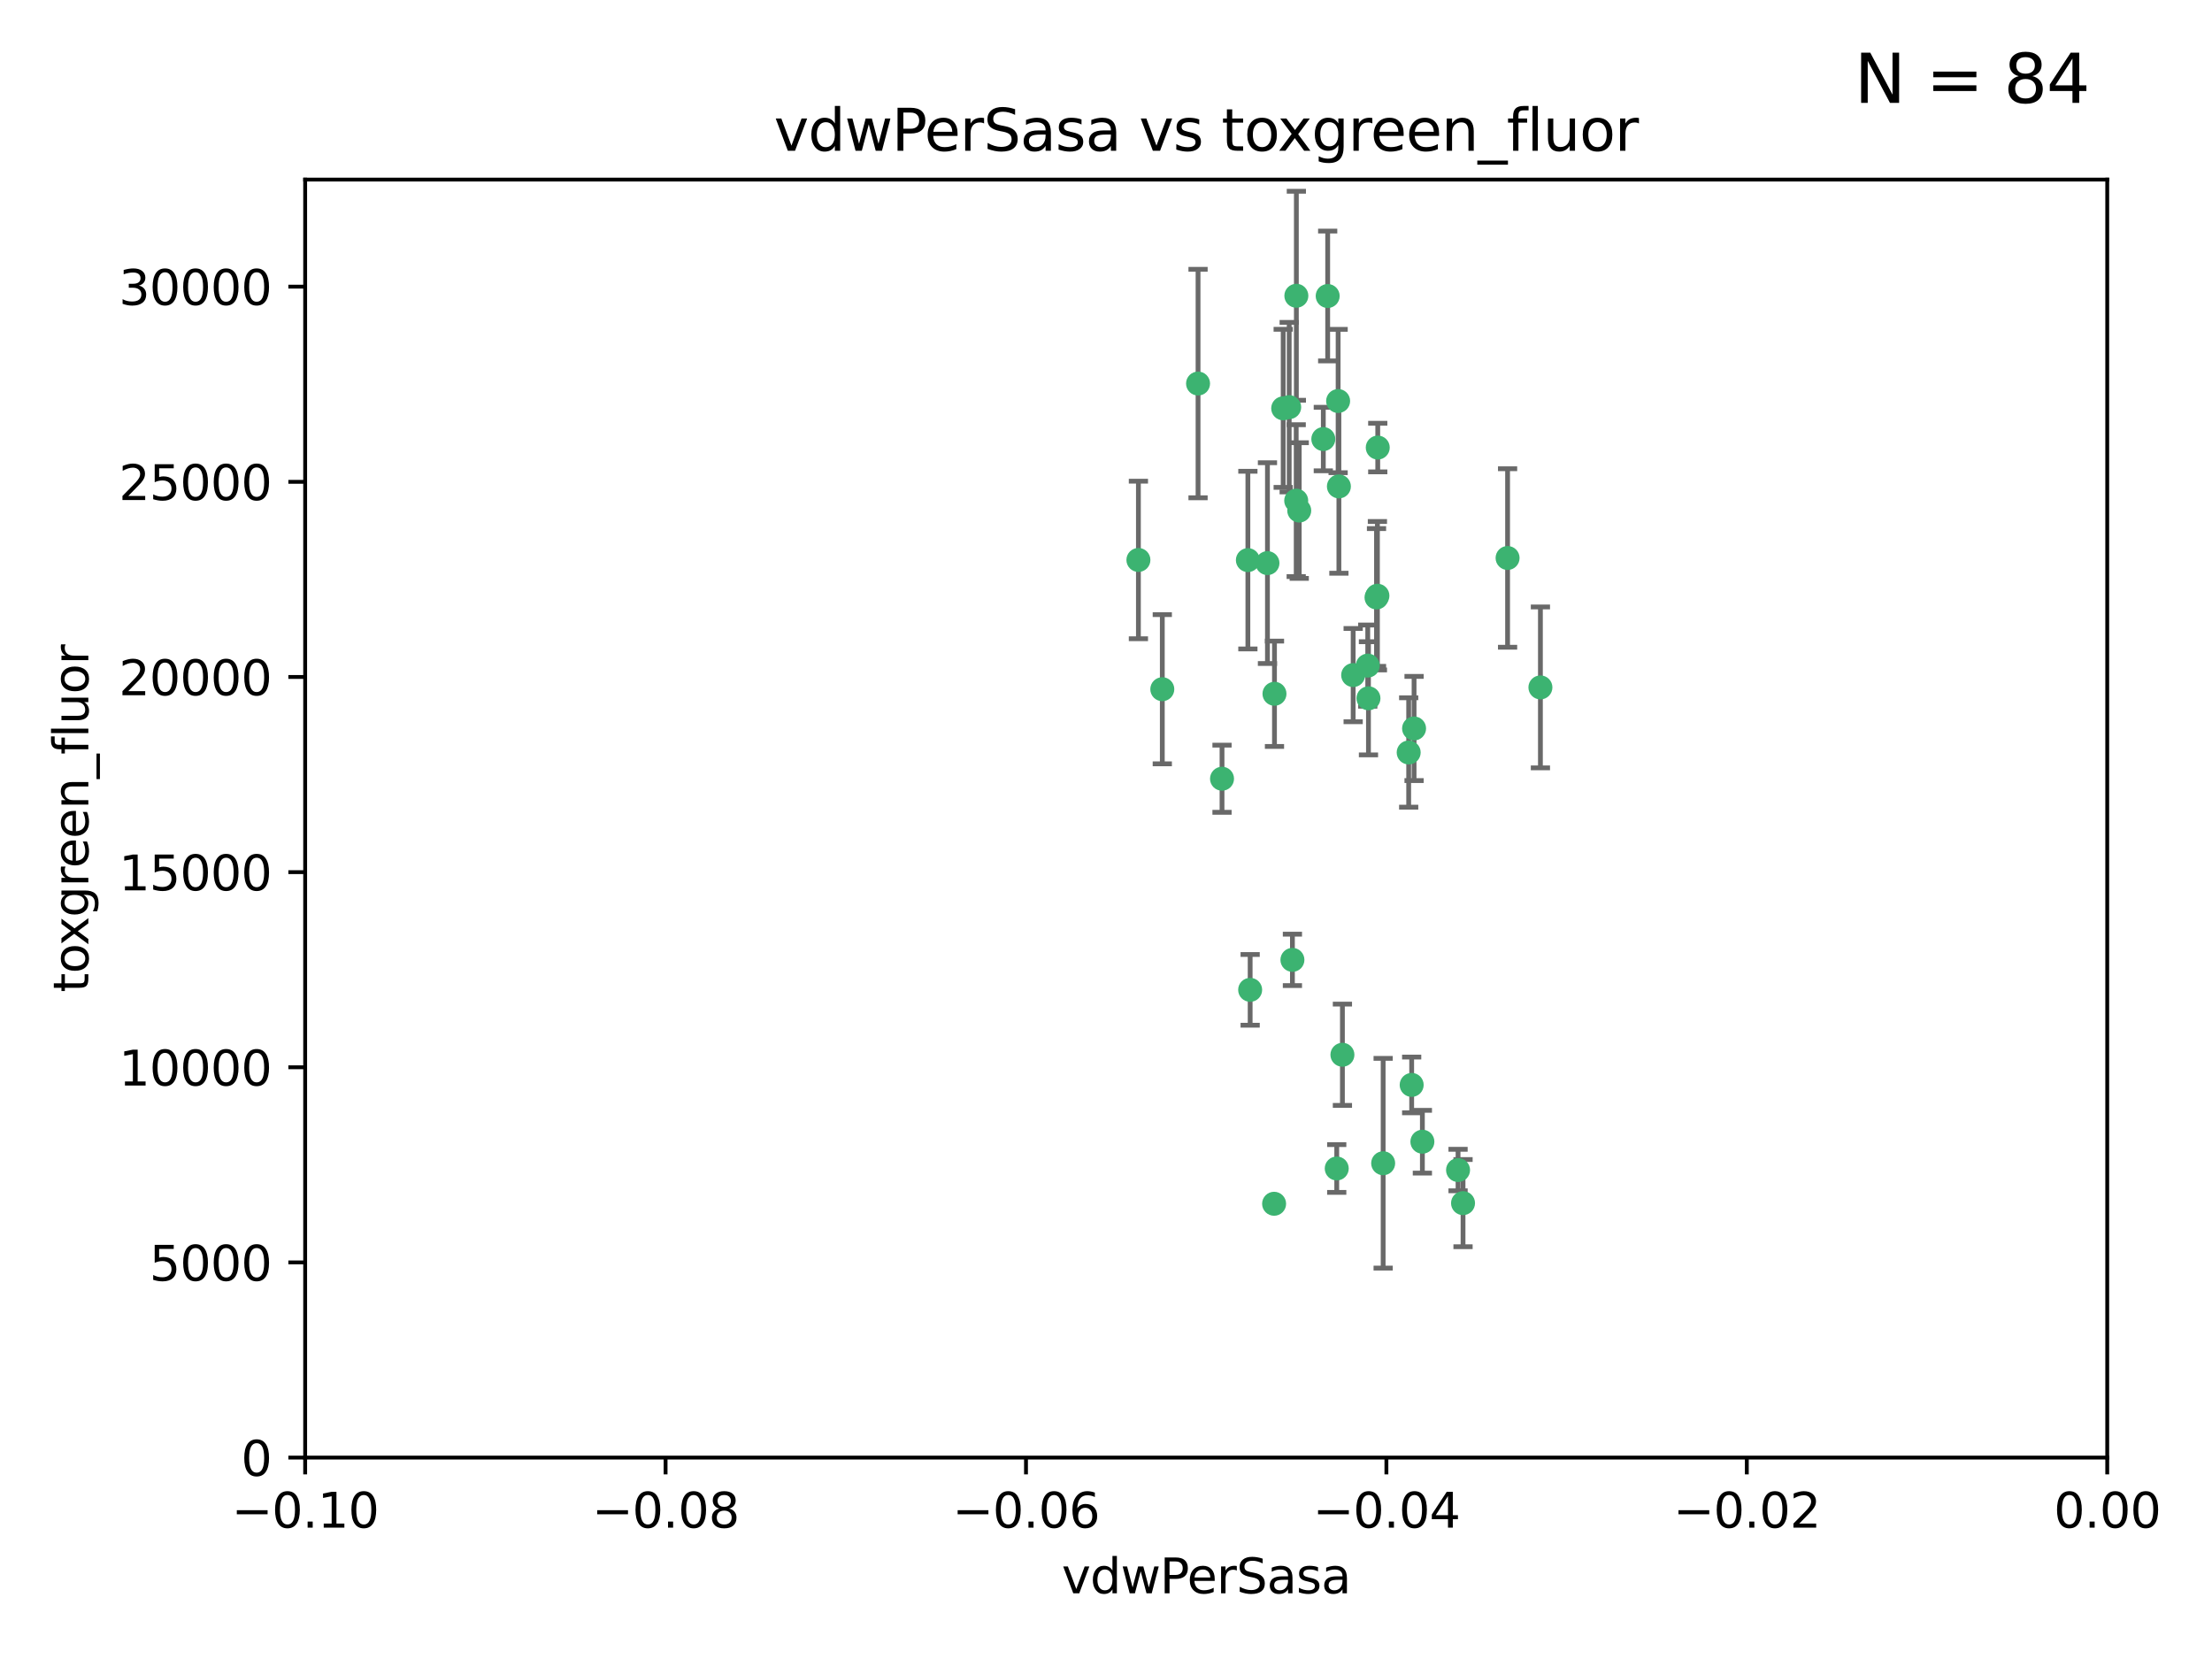 <?xml version="1.0" encoding="utf-8" standalone="no"?>
<!DOCTYPE svg PUBLIC "-//W3C//DTD SVG 1.1//EN"
  "http://www.w3.org/Graphics/SVG/1.1/DTD/svg11.dtd">
<svg xmlns:xlink="http://www.w3.org/1999/xlink" width="460.8pt" height="345.6pt" viewBox="0 0 460.8 345.6" xmlns="http://www.w3.org/2000/svg" version="1.1">
 <defs>
  <style type="text/css">*{stroke-linejoin: round; stroke-linecap: butt}</style>
 </defs>
 <g id="figure_1">
  <g id="patch_1">
   <path d="M 0 345.6 
L 460.8 345.6 
L 460.8 0 
L 0 0 
z
" style="fill: #ffffff"/>
  </g>
  <g id="axes_1">
   <g id="patch_2">
    <path d="M 63.571 303.64 
L 438.975 303.64 
L 438.975 37.411 
L 63.571 37.411 
z
" style="fill: #ffffff"/>
   </g>
   <g id="PathCollection_1">
    <defs>
     <path id="m9cc7aaa240" d="M 0 1.118 
C 0.297 1.118 0.581 1 0.791 0.791 
C 1 0.581 1.118 0.297 1.118 0 
C 1.118 -0.297 1 -0.581 0.791 -0.791 
C 0.581 -1 0.297 -1.118 0 -1.118 
C -0.297 -1.118 -0.581 -1 -0.791 -0.791 
C -1 -0.581 -1.118 -0.297 -1.118 0 
C -1.118 0.297 -1 0.581 -0.791 0.791 
C -0.581 1 -0.297 1.118 0 1.118 
z
" style="stroke: #3cb371"/>
    </defs>
    <g clip-path="url(#pbf53088e65)">
     <use xlink:href="#m9cc7aaa240" x="270.055" y="61.614" style="fill: #3cb371; stroke: #3cb371"/>
     <use xlink:href="#m9cc7aaa240" x="286.941" y="124.1" style="fill: #3cb371; stroke: #3cb371"/>
     <use xlink:href="#m9cc7aaa240" x="270.654" y="106.358" style="fill: #3cb371; stroke: #3cb371"/>
     <use xlink:href="#m9cc7aaa240" x="249.576" y="79.9" style="fill: #3cb371; stroke: #3cb371"/>
     <use xlink:href="#m9cc7aaa240" x="267.313" y="85.062" style="fill: #3cb371; stroke: #3cb371"/>
     <use xlink:href="#m9cc7aaa240" x="281.888" y="140.634" style="fill: #3cb371; stroke: #3cb371"/>
     <use xlink:href="#m9cc7aaa240" x="264.035" y="117.306" style="fill: #3cb371; stroke: #3cb371"/>
     <use xlink:href="#m9cc7aaa240" x="278.917" y="101.33" style="fill: #3cb371; stroke: #3cb371"/>
     <use xlink:href="#m9cc7aaa240" x="242.128" y="143.574" style="fill: #3cb371; stroke: #3cb371"/>
     <use xlink:href="#m9cc7aaa240" x="268.562" y="84.817" style="fill: #3cb371; stroke: #3cb371"/>
     <use xlink:href="#m9cc7aaa240" x="259.956" y="116.682" style="fill: #3cb371; stroke: #3cb371"/>
     <use xlink:href="#m9cc7aaa240" x="275.671" y="91.463" style="fill: #3cb371; stroke: #3cb371"/>
     <use xlink:href="#m9cc7aaa240" x="278.755" y="83.54" style="fill: #3cb371; stroke: #3cb371"/>
     <use xlink:href="#m9cc7aaa240" x="288.137" y="242.324" style="fill: #3cb371; stroke: #3cb371"/>
     <use xlink:href="#m9cc7aaa240" x="287.011" y="93.237" style="fill: #3cb371; stroke: #3cb371"/>
     <use xlink:href="#m9cc7aaa240" x="237.152" y="116.65" style="fill: #3cb371; stroke: #3cb371"/>
     <use xlink:href="#m9cc7aaa240" x="276.581" y="61.664" style="fill: #3cb371; stroke: #3cb371"/>
     <use xlink:href="#m9cc7aaa240" x="265.497" y="144.527" style="fill: #3cb371; stroke: #3cb371"/>
     <use xlink:href="#m9cc7aaa240" x="269.235" y="199.958" style="fill: #3cb371; stroke: #3cb371"/>
     <use xlink:href="#m9cc7aaa240" x="270.023" y="104.293" style="fill: #3cb371; stroke: #3cb371"/>
     <use xlink:href="#m9cc7aaa240" x="293.454" y="156.754" style="fill: #3cb371; stroke: #3cb371"/>
     <use xlink:href="#m9cc7aaa240" x="304.776" y="250.635" style="fill: #3cb371; stroke: #3cb371"/>
     <use xlink:href="#m9cc7aaa240" x="284.928" y="138.657" style="fill: #3cb371; stroke: #3cb371"/>
     <use xlink:href="#m9cc7aaa240" x="286.752" y="124.464" style="fill: #3cb371; stroke: #3cb371"/>
     <use xlink:href="#m9cc7aaa240" x="265.419" y="250.767" style="fill: #3cb371; stroke: #3cb371"/>
     <use xlink:href="#m9cc7aaa240" x="296.308" y="237.838" style="fill: #3cb371; stroke: #3cb371"/>
     <use xlink:href="#m9cc7aaa240" x="254.569" y="162.223" style="fill: #3cb371; stroke: #3cb371"/>
     <use xlink:href="#m9cc7aaa240" x="294.077" y="226.007" style="fill: #3cb371; stroke: #3cb371"/>
     <use xlink:href="#m9cc7aaa240" x="260.43" y="206.203" style="fill: #3cb371; stroke: #3cb371"/>
     <use xlink:href="#m9cc7aaa240" x="285.076" y="145.468" style="fill: #3cb371; stroke: #3cb371"/>
     <use xlink:href="#m9cc7aaa240" x="279.65" y="219.726" style="fill: #3cb371; stroke: #3cb371"/>
     <use xlink:href="#m9cc7aaa240" x="320.897" y="143.2" style="fill: #3cb371; stroke: #3cb371"/>
     <use xlink:href="#m9cc7aaa240" x="314.057" y="116.24" style="fill: #3cb371; stroke: #3cb371"/>
     <use xlink:href="#m9cc7aaa240" x="278.467" y="243.416" style="fill: #3cb371; stroke: #3cb371"/>
     <use xlink:href="#m9cc7aaa240" x="303.74" y="243.742" style="fill: #3cb371; stroke: #3cb371"/>
     <use xlink:href="#m9cc7aaa240" x="294.577" y="151.755" style="fill: #3cb371; stroke: #3cb371"/>
    </g>
   </g>
   <g id="matplotlib.axis_1">
    <g id="xtick_1">
     <g id="line2d_1">
      <defs>
       <path id="m36d8dbfc98" d="M 0 0 
L 0 3.5 
" style="stroke: #000000; stroke-width: 0.8"/>
      </defs>
      <g>
       <use xlink:href="#m36d8dbfc98" x="63.571" y="303.64" style="stroke: #000000; stroke-width: 0.8"/>
      </g>
     </g>
     <g id="text_1">
      <!-- −0.10 -->
      <g transform="translate(48.249 318.238)scale(0.1 -0.1)">
       <defs>
        <path id="DejaVuSans-2212" d="M 678 2272 
L 4684 2272 
L 4684 1741 
L 678 1741 
L 678 2272 
z
" transform="scale(0.016)"/>
        <path id="DejaVuSans-30" d="M 2034 4250 
Q 1547 4250 1301 3770 
Q 1056 3291 1056 2328 
Q 1056 1369 1301 889 
Q 1547 409 2034 409 
Q 2525 409 2770 889 
Q 3016 1369 3016 2328 
Q 3016 3291 2770 3770 
Q 2525 4250 2034 4250 
z
M 2034 4750 
Q 2819 4750 3233 4129 
Q 3647 3509 3647 2328 
Q 3647 1150 3233 529 
Q 2819 -91 2034 -91 
Q 1250 -91 836 529 
Q 422 1150 422 2328 
Q 422 3509 836 4129 
Q 1250 4750 2034 4750 
z
" transform="scale(0.016)"/>
        <path id="DejaVuSans-2e" d="M 684 794 
L 1344 794 
L 1344 0 
L 684 0 
L 684 794 
z
" transform="scale(0.016)"/>
        <path id="DejaVuSans-31" d="M 794 531 
L 1825 531 
L 1825 4091 
L 703 3866 
L 703 4441 
L 1819 4666 
L 2450 4666 
L 2450 531 
L 3481 531 
L 3481 0 
L 794 0 
L 794 531 
z
" transform="scale(0.016)"/>
       </defs>
       <use xlink:href="#DejaVuSans-2212"/>
       <use xlink:href="#DejaVuSans-30" x="83.789"/>
       <use xlink:href="#DejaVuSans-2e" x="147.412"/>
       <use xlink:href="#DejaVuSans-31" x="179.199"/>
       <use xlink:href="#DejaVuSans-30" x="242.822"/>
      </g>
     </g>
    </g>
    <g id="xtick_2">
     <g id="line2d_2">
      <g>
       <use xlink:href="#m36d8dbfc98" x="138.652" y="303.64" style="stroke: #000000; stroke-width: 0.8"/>
      </g>
     </g>
     <g id="text_2">
      <!-- −0.08 -->
      <g transform="translate(123.329 318.238)scale(0.1 -0.1)">
       <defs>
        <path id="DejaVuSans-38" d="M 2034 2216 
Q 1584 2216 1326 1975 
Q 1069 1734 1069 1313 
Q 1069 891 1326 650 
Q 1584 409 2034 409 
Q 2484 409 2743 651 
Q 3003 894 3003 1313 
Q 3003 1734 2745 1975 
Q 2488 2216 2034 2216 
z
M 1403 2484 
Q 997 2584 770 2862 
Q 544 3141 544 3541 
Q 544 4100 942 4425 
Q 1341 4750 2034 4750 
Q 2731 4750 3128 4425 
Q 3525 4100 3525 3541 
Q 3525 3141 3298 2862 
Q 3072 2584 2669 2484 
Q 3125 2378 3379 2068 
Q 3634 1759 3634 1313 
Q 3634 634 3220 271 
Q 2806 -91 2034 -91 
Q 1263 -91 848 271 
Q 434 634 434 1313 
Q 434 1759 690 2068 
Q 947 2378 1403 2484 
z
M 1172 3481 
Q 1172 3119 1398 2916 
Q 1625 2713 2034 2713 
Q 2441 2713 2670 2916 
Q 2900 3119 2900 3481 
Q 2900 3844 2670 4047 
Q 2441 4250 2034 4250 
Q 1625 4250 1398 4047 
Q 1172 3844 1172 3481 
z
" transform="scale(0.016)"/>
       </defs>
       <use xlink:href="#DejaVuSans-2212"/>
       <use xlink:href="#DejaVuSans-30" x="83.789"/>
       <use xlink:href="#DejaVuSans-2e" x="147.412"/>
       <use xlink:href="#DejaVuSans-30" x="179.199"/>
       <use xlink:href="#DejaVuSans-38" x="242.822"/>
      </g>
     </g>
    </g>
    <g id="xtick_3">
     <g id="line2d_3">
      <g>
       <use xlink:href="#m36d8dbfc98" x="213.733" y="303.64" style="stroke: #000000; stroke-width: 0.8"/>
      </g>
     </g>
     <g id="text_3">
      <!-- −0.06 -->
      <g transform="translate(198.41 318.238)scale(0.1 -0.1)">
       <defs>
        <path id="DejaVuSans-36" d="M 2113 2584 
Q 1688 2584 1439 2293 
Q 1191 2003 1191 1497 
Q 1191 994 1439 701 
Q 1688 409 2113 409 
Q 2538 409 2786 701 
Q 3034 994 3034 1497 
Q 3034 2003 2786 2293 
Q 2538 2584 2113 2584 
z
M 3366 4563 
L 3366 3988 
Q 3128 4100 2886 4159 
Q 2644 4219 2406 4219 
Q 1781 4219 1451 3797 
Q 1122 3375 1075 2522 
Q 1259 2794 1537 2939 
Q 1816 3084 2150 3084 
Q 2853 3084 3261 2657 
Q 3669 2231 3669 1497 
Q 3669 778 3244 343 
Q 2819 -91 2113 -91 
Q 1303 -91 875 529 
Q 447 1150 447 2328 
Q 447 3434 972 4092 
Q 1497 4750 2381 4750 
Q 2619 4750 2861 4703 
Q 3103 4656 3366 4563 
z
" transform="scale(0.016)"/>
       </defs>
       <use xlink:href="#DejaVuSans-2212"/>
       <use xlink:href="#DejaVuSans-30" x="83.789"/>
       <use xlink:href="#DejaVuSans-2e" x="147.412"/>
       <use xlink:href="#DejaVuSans-30" x="179.199"/>
       <use xlink:href="#DejaVuSans-36" x="242.822"/>
      </g>
     </g>
    </g>
    <g id="xtick_4">
     <g id="line2d_4">
      <g>
       <use xlink:href="#m36d8dbfc98" x="288.813" y="303.64" style="stroke: #000000; stroke-width: 0.8"/>
      </g>
     </g>
     <g id="text_4">
      <!-- −0.04 -->
      <g transform="translate(273.491 318.238)scale(0.1 -0.1)">
       <defs>
        <path id="DejaVuSans-34" d="M 2419 4116 
L 825 1625 
L 2419 1625 
L 2419 4116 
z
M 2253 4666 
L 3047 4666 
L 3047 1625 
L 3713 1625 
L 3713 1100 
L 3047 1100 
L 3047 0 
L 2419 0 
L 2419 1100 
L 313 1100 
L 313 1709 
L 2253 4666 
z
" transform="scale(0.016)"/>
       </defs>
       <use xlink:href="#DejaVuSans-2212"/>
       <use xlink:href="#DejaVuSans-30" x="83.789"/>
       <use xlink:href="#DejaVuSans-2e" x="147.412"/>
       <use xlink:href="#DejaVuSans-30" x="179.199"/>
       <use xlink:href="#DejaVuSans-34" x="242.822"/>
      </g>
     </g>
    </g>
    <g id="xtick_5">
     <g id="line2d_5">
      <g>
       <use xlink:href="#m36d8dbfc98" x="363.894" y="303.64" style="stroke: #000000; stroke-width: 0.8"/>
      </g>
     </g>
     <g id="text_5">
      <!-- −0.02 -->
      <g transform="translate(348.572 318.238)scale(0.1 -0.1)">
       <defs>
        <path id="DejaVuSans-32" d="M 1228 531 
L 3431 531 
L 3431 0 
L 469 0 
L 469 531 
Q 828 903 1448 1529 
Q 2069 2156 2228 2338 
Q 2531 2678 2651 2914 
Q 2772 3150 2772 3378 
Q 2772 3750 2511 3984 
Q 2250 4219 1831 4219 
Q 1534 4219 1204 4116 
Q 875 4013 500 3803 
L 500 4441 
Q 881 4594 1212 4672 
Q 1544 4750 1819 4750 
Q 2544 4750 2975 4387 
Q 3406 4025 3406 3419 
Q 3406 3131 3298 2873 
Q 3191 2616 2906 2266 
Q 2828 2175 2409 1742 
Q 1991 1309 1228 531 
z
" transform="scale(0.016)"/>
       </defs>
       <use xlink:href="#DejaVuSans-2212"/>
       <use xlink:href="#DejaVuSans-30" x="83.789"/>
       <use xlink:href="#DejaVuSans-2e" x="147.412"/>
       <use xlink:href="#DejaVuSans-30" x="179.199"/>
       <use xlink:href="#DejaVuSans-32" x="242.822"/>
      </g>
     </g>
    </g>
    <g id="xtick_6">
     <g id="line2d_6">
      <g>
       <use xlink:href="#m36d8dbfc98" x="438.975" y="303.64" style="stroke: #000000; stroke-width: 0.8"/>
      </g>
     </g>
     <g id="text_6">
      <!-- 0.00 -->
      <g transform="translate(427.842 318.238)scale(0.1 -0.1)">
       <use xlink:href="#DejaVuSans-30"/>
       <use xlink:href="#DejaVuSans-2e" x="63.623"/>
       <use xlink:href="#DejaVuSans-30" x="95.41"/>
       <use xlink:href="#DejaVuSans-30" x="159.033"/>
      </g>
     </g>
    </g>
    <g id="text_7">
     <!-- vdwPerSasa -->
     <g transform="translate(221.178 331.917)scale(0.1 -0.1)">
      <defs>
       <path id="DejaVuSans-76" d="M 191 3500 
L 800 3500 
L 1894 563 
L 2988 3500 
L 3597 3500 
L 2284 0 
L 1503 0 
L 191 3500 
z
" transform="scale(0.016)"/>
       <path id="DejaVuSans-64" d="M 2906 2969 
L 2906 4863 
L 3481 4863 
L 3481 0 
L 2906 0 
L 2906 525 
Q 2725 213 2448 61 
Q 2172 -91 1784 -91 
Q 1150 -91 751 415 
Q 353 922 353 1747 
Q 353 2572 751 3078 
Q 1150 3584 1784 3584 
Q 2172 3584 2448 3432 
Q 2725 3281 2906 2969 
z
M 947 1747 
Q 947 1113 1208 752 
Q 1469 391 1925 391 
Q 2381 391 2643 752 
Q 2906 1113 2906 1747 
Q 2906 2381 2643 2742 
Q 2381 3103 1925 3103 
Q 1469 3103 1208 2742 
Q 947 2381 947 1747 
z
" transform="scale(0.016)"/>
       <path id="DejaVuSans-77" d="M 269 3500 
L 844 3500 
L 1563 769 
L 2278 3500 
L 2956 3500 
L 3675 769 
L 4391 3500 
L 4966 3500 
L 4050 0 
L 3372 0 
L 2619 2869 
L 1863 0 
L 1184 0 
L 269 3500 
z
" transform="scale(0.016)"/>
       <path id="DejaVuSans-50" d="M 1259 4147 
L 1259 2394 
L 2053 2394 
Q 2494 2394 2734 2622 
Q 2975 2850 2975 3272 
Q 2975 3691 2734 3919 
Q 2494 4147 2053 4147 
L 1259 4147 
z
M 628 4666 
L 2053 4666 
Q 2838 4666 3239 4311 
Q 3641 3956 3641 3272 
Q 3641 2581 3239 2228 
Q 2838 1875 2053 1875 
L 1259 1875 
L 1259 0 
L 628 0 
L 628 4666 
z
" transform="scale(0.016)"/>
       <path id="DejaVuSans-65" d="M 3597 1894 
L 3597 1613 
L 953 1613 
Q 991 1019 1311 708 
Q 1631 397 2203 397 
Q 2534 397 2845 478 
Q 3156 559 3463 722 
L 3463 178 
Q 3153 47 2828 -22 
Q 2503 -91 2169 -91 
Q 1331 -91 842 396 
Q 353 884 353 1716 
Q 353 2575 817 3079 
Q 1281 3584 2069 3584 
Q 2775 3584 3186 3129 
Q 3597 2675 3597 1894 
z
M 3022 2063 
Q 3016 2534 2758 2815 
Q 2500 3097 2075 3097 
Q 1594 3097 1305 2825 
Q 1016 2553 972 2059 
L 3022 2063 
z
" transform="scale(0.016)"/>
       <path id="DejaVuSans-72" d="M 2631 2963 
Q 2534 3019 2420 3045 
Q 2306 3072 2169 3072 
Q 1681 3072 1420 2755 
Q 1159 2438 1159 1844 
L 1159 0 
L 581 0 
L 581 3500 
L 1159 3500 
L 1159 2956 
Q 1341 3275 1631 3429 
Q 1922 3584 2338 3584 
Q 2397 3584 2469 3576 
Q 2541 3569 2628 3553 
L 2631 2963 
z
" transform="scale(0.016)"/>
       <path id="DejaVuSans-53" d="M 3425 4513 
L 3425 3897 
Q 3066 4069 2747 4153 
Q 2428 4238 2131 4238 
Q 1616 4238 1336 4038 
Q 1056 3838 1056 3469 
Q 1056 3159 1242 3001 
Q 1428 2844 1947 2747 
L 2328 2669 
Q 3034 2534 3370 2195 
Q 3706 1856 3706 1288 
Q 3706 609 3251 259 
Q 2797 -91 1919 -91 
Q 1588 -91 1214 -16 
Q 841 59 441 206 
L 441 856 
Q 825 641 1194 531 
Q 1563 422 1919 422 
Q 2459 422 2753 634 
Q 3047 847 3047 1241 
Q 3047 1584 2836 1778 
Q 2625 1972 2144 2069 
L 1759 2144 
Q 1053 2284 737 2584 
Q 422 2884 422 3419 
Q 422 4038 858 4394 
Q 1294 4750 2059 4750 
Q 2388 4750 2728 4690 
Q 3069 4631 3425 4513 
z
" transform="scale(0.016)"/>
       <path id="DejaVuSans-61" d="M 2194 1759 
Q 1497 1759 1228 1600 
Q 959 1441 959 1056 
Q 959 750 1161 570 
Q 1363 391 1709 391 
Q 2188 391 2477 730 
Q 2766 1069 2766 1631 
L 2766 1759 
L 2194 1759 
z
M 3341 1997 
L 3341 0 
L 2766 0 
L 2766 531 
Q 2569 213 2275 61 
Q 1981 -91 1556 -91 
Q 1019 -91 701 211 
Q 384 513 384 1019 
Q 384 1609 779 1909 
Q 1175 2209 1959 2209 
L 2766 2209 
L 2766 2266 
Q 2766 2663 2505 2880 
Q 2244 3097 1772 3097 
Q 1472 3097 1187 3025 
Q 903 2953 641 2809 
L 641 3341 
Q 956 3463 1253 3523 
Q 1550 3584 1831 3584 
Q 2591 3584 2966 3190 
Q 3341 2797 3341 1997 
z
" transform="scale(0.016)"/>
       <path id="DejaVuSans-73" d="M 2834 3397 
L 2834 2853 
Q 2591 2978 2328 3040 
Q 2066 3103 1784 3103 
Q 1356 3103 1142 2972 
Q 928 2841 928 2578 
Q 928 2378 1081 2264 
Q 1234 2150 1697 2047 
L 1894 2003 
Q 2506 1872 2764 1633 
Q 3022 1394 3022 966 
Q 3022 478 2636 193 
Q 2250 -91 1575 -91 
Q 1294 -91 989 -36 
Q 684 19 347 128 
L 347 722 
Q 666 556 975 473 
Q 1284 391 1588 391 
Q 1994 391 2212 530 
Q 2431 669 2431 922 
Q 2431 1156 2273 1281 
Q 2116 1406 1581 1522 
L 1381 1569 
Q 847 1681 609 1914 
Q 372 2147 372 2553 
Q 372 3047 722 3315 
Q 1072 3584 1716 3584 
Q 2034 3584 2315 3537 
Q 2597 3491 2834 3397 
z
" transform="scale(0.016)"/>
      </defs>
      <use xlink:href="#DejaVuSans-76"/>
      <use xlink:href="#DejaVuSans-64" x="59.18"/>
      <use xlink:href="#DejaVuSans-77" x="122.656"/>
      <use xlink:href="#DejaVuSans-50" x="204.443"/>
      <use xlink:href="#DejaVuSans-65" x="261.121"/>
      <use xlink:href="#DejaVuSans-72" x="322.645"/>
      <use xlink:href="#DejaVuSans-53" x="363.758"/>
      <use xlink:href="#DejaVuSans-61" x="427.234"/>
      <use xlink:href="#DejaVuSans-73" x="488.514"/>
      <use xlink:href="#DejaVuSans-61" x="540.613"/>
     </g>
    </g>
   </g>
   <g id="matplotlib.axis_2">
    <g id="ytick_1">
     <g id="line2d_7">
      <defs>
       <path id="ma0d5328218" d="M 0 0 
L -3.5 0 
" style="stroke: #000000; stroke-width: 0.8"/>
      </defs>
      <g>
       <use xlink:href="#ma0d5328218" x="63.571" y="303.64" style="stroke: #000000; stroke-width: 0.8"/>
      </g>
     </g>
     <g id="text_8">
      <!-- 0 -->
      <g transform="translate(50.209 307.439)scale(0.1 -0.1)">
       <use xlink:href="#DejaVuSans-30"/>
      </g>
     </g>
    </g>
    <g id="ytick_2">
     <g id="line2d_8">
      <g>
       <use xlink:href="#ma0d5328218" x="63.571" y="262.986" style="stroke: #000000; stroke-width: 0.8"/>
      </g>
     </g>
     <g id="text_9">
      <!-- 5000 -->
      <g transform="translate(31.121 266.786)scale(0.1 -0.1)">
       <defs>
        <path id="DejaVuSans-35" d="M 691 4666 
L 3169 4666 
L 3169 4134 
L 1269 4134 
L 1269 2991 
Q 1406 3038 1543 3061 
Q 1681 3084 1819 3084 
Q 2600 3084 3056 2656 
Q 3513 2228 3513 1497 
Q 3513 744 3044 326 
Q 2575 -91 1722 -91 
Q 1428 -91 1123 -41 
Q 819 9 494 109 
L 494 744 
Q 775 591 1075 516 
Q 1375 441 1709 441 
Q 2250 441 2565 725 
Q 2881 1009 2881 1497 
Q 2881 1984 2565 2268 
Q 2250 2553 1709 2553 
Q 1456 2553 1204 2497 
Q 953 2441 691 2322 
L 691 4666 
z
" transform="scale(0.016)"/>
       </defs>
       <use xlink:href="#DejaVuSans-35"/>
       <use xlink:href="#DejaVuSans-30" x="63.623"/>
       <use xlink:href="#DejaVuSans-30" x="127.246"/>
       <use xlink:href="#DejaVuSans-30" x="190.869"/>
      </g>
     </g>
    </g>
    <g id="ytick_3">
     <g id="line2d_9">
      <g>
       <use xlink:href="#ma0d5328218" x="63.571" y="222.333" style="stroke: #000000; stroke-width: 0.8"/>
      </g>
     </g>
     <g id="text_10">
      <!-- 10000 -->
      <g transform="translate(24.759 226.132)scale(0.1 -0.1)">
       <use xlink:href="#DejaVuSans-31"/>
       <use xlink:href="#DejaVuSans-30" x="63.623"/>
       <use xlink:href="#DejaVuSans-30" x="127.246"/>
       <use xlink:href="#DejaVuSans-30" x="190.869"/>
       <use xlink:href="#DejaVuSans-30" x="254.492"/>
      </g>
     </g>
    </g>
    <g id="ytick_4">
     <g id="line2d_10">
      <g>
       <use xlink:href="#ma0d5328218" x="63.571" y="181.679" style="stroke: #000000; stroke-width: 0.8"/>
      </g>
     </g>
     <g id="text_11">
      <!-- 15000 -->
      <g transform="translate(24.759 185.478)scale(0.1 -0.1)">
       <use xlink:href="#DejaVuSans-31"/>
       <use xlink:href="#DejaVuSans-35" x="63.623"/>
       <use xlink:href="#DejaVuSans-30" x="127.246"/>
       <use xlink:href="#DejaVuSans-30" x="190.869"/>
       <use xlink:href="#DejaVuSans-30" x="254.492"/>
      </g>
     </g>
    </g>
    <g id="ytick_5">
     <g id="line2d_11">
      <g>
       <use xlink:href="#ma0d5328218" x="63.571" y="141.026" style="stroke: #000000; stroke-width: 0.8"/>
      </g>
     </g>
     <g id="text_12">
      <!-- 20000 -->
      <g transform="translate(24.759 144.825)scale(0.1 -0.1)">
       <use xlink:href="#DejaVuSans-32"/>
       <use xlink:href="#DejaVuSans-30" x="63.623"/>
       <use xlink:href="#DejaVuSans-30" x="127.246"/>
       <use xlink:href="#DejaVuSans-30" x="190.869"/>
       <use xlink:href="#DejaVuSans-30" x="254.492"/>
      </g>
     </g>
    </g>
    <g id="ytick_6">
     <g id="line2d_12">
      <g>
       <use xlink:href="#ma0d5328218" x="63.571" y="100.372" style="stroke: #000000; stroke-width: 0.8"/>
      </g>
     </g>
     <g id="text_13">
      <!-- 25000 -->
      <g transform="translate(24.759 104.171)scale(0.1 -0.1)">
       <use xlink:href="#DejaVuSans-32"/>
       <use xlink:href="#DejaVuSans-35" x="63.623"/>
       <use xlink:href="#DejaVuSans-30" x="127.246"/>
       <use xlink:href="#DejaVuSans-30" x="190.869"/>
       <use xlink:href="#DejaVuSans-30" x="254.492"/>
      </g>
     </g>
    </g>
    <g id="ytick_7">
     <g id="line2d_13">
      <g>
       <use xlink:href="#ma0d5328218" x="63.571" y="59.718" style="stroke: #000000; stroke-width: 0.8"/>
      </g>
     </g>
     <g id="text_14">
      <!-- 30000 -->
      <g transform="translate(24.759 63.518)scale(0.1 -0.1)">
       <defs>
        <path id="DejaVuSans-33" d="M 2597 2516 
Q 3050 2419 3304 2112 
Q 3559 1806 3559 1356 
Q 3559 666 3084 287 
Q 2609 -91 1734 -91 
Q 1441 -91 1130 -33 
Q 819 25 488 141 
L 488 750 
Q 750 597 1062 519 
Q 1375 441 1716 441 
Q 2309 441 2620 675 
Q 2931 909 2931 1356 
Q 2931 1769 2642 2001 
Q 2353 2234 1838 2234 
L 1294 2234 
L 1294 2753 
L 1863 2753 
Q 2328 2753 2575 2939 
Q 2822 3125 2822 3475 
Q 2822 3834 2567 4026 
Q 2313 4219 1838 4219 
Q 1578 4219 1281 4162 
Q 984 4106 628 3988 
L 628 4550 
Q 988 4650 1302 4700 
Q 1616 4750 1894 4750 
Q 2613 4750 3031 4423 
Q 3450 4097 3450 3541 
Q 3450 3153 3228 2886 
Q 3006 2619 2597 2516 
z
" transform="scale(0.016)"/>
       </defs>
       <use xlink:href="#DejaVuSans-33"/>
       <use xlink:href="#DejaVuSans-30" x="63.623"/>
       <use xlink:href="#DejaVuSans-30" x="127.246"/>
       <use xlink:href="#DejaVuSans-30" x="190.869"/>
       <use xlink:href="#DejaVuSans-30" x="254.492"/>
      </g>
     </g>
    </g>
    <g id="text_15">
     <!-- toxgreen_fluor -->
     <g transform="translate(18.401 206.72)rotate(-90)scale(0.1 -0.1)">
      <defs>
       <path id="DejaVuSans-74" d="M 1172 4494 
L 1172 3500 
L 2356 3500 
L 2356 3053 
L 1172 3053 
L 1172 1153 
Q 1172 725 1289 603 
Q 1406 481 1766 481 
L 2356 481 
L 2356 0 
L 1766 0 
Q 1100 0 847 248 
Q 594 497 594 1153 
L 594 3053 
L 172 3053 
L 172 3500 
L 594 3500 
L 594 4494 
L 1172 4494 
z
" transform="scale(0.016)"/>
       <path id="DejaVuSans-6f" d="M 1959 3097 
Q 1497 3097 1228 2736 
Q 959 2375 959 1747 
Q 959 1119 1226 758 
Q 1494 397 1959 397 
Q 2419 397 2687 759 
Q 2956 1122 2956 1747 
Q 2956 2369 2687 2733 
Q 2419 3097 1959 3097 
z
M 1959 3584 
Q 2709 3584 3137 3096 
Q 3566 2609 3566 1747 
Q 3566 888 3137 398 
Q 2709 -91 1959 -91 
Q 1206 -91 779 398 
Q 353 888 353 1747 
Q 353 2609 779 3096 
Q 1206 3584 1959 3584 
z
" transform="scale(0.016)"/>
       <path id="DejaVuSans-78" d="M 3513 3500 
L 2247 1797 
L 3578 0 
L 2900 0 
L 1881 1375 
L 863 0 
L 184 0 
L 1544 1831 
L 300 3500 
L 978 3500 
L 1906 2253 
L 2834 3500 
L 3513 3500 
z
" transform="scale(0.016)"/>
       <path id="DejaVuSans-67" d="M 2906 1791 
Q 2906 2416 2648 2759 
Q 2391 3103 1925 3103 
Q 1463 3103 1205 2759 
Q 947 2416 947 1791 
Q 947 1169 1205 825 
Q 1463 481 1925 481 
Q 2391 481 2648 825 
Q 2906 1169 2906 1791 
z
M 3481 434 
Q 3481 -459 3084 -895 
Q 2688 -1331 1869 -1331 
Q 1566 -1331 1297 -1286 
Q 1028 -1241 775 -1147 
L 775 -588 
Q 1028 -725 1275 -790 
Q 1522 -856 1778 -856 
Q 2344 -856 2625 -561 
Q 2906 -266 2906 331 
L 2906 616 
Q 2728 306 2450 153 
Q 2172 0 1784 0 
Q 1141 0 747 490 
Q 353 981 353 1791 
Q 353 2603 747 3093 
Q 1141 3584 1784 3584 
Q 2172 3584 2450 3431 
Q 2728 3278 2906 2969 
L 2906 3500 
L 3481 3500 
L 3481 434 
z
" transform="scale(0.016)"/>
       <path id="DejaVuSans-6e" d="M 3513 2113 
L 3513 0 
L 2938 0 
L 2938 2094 
Q 2938 2591 2744 2837 
Q 2550 3084 2163 3084 
Q 1697 3084 1428 2787 
Q 1159 2491 1159 1978 
L 1159 0 
L 581 0 
L 581 3500 
L 1159 3500 
L 1159 2956 
Q 1366 3272 1645 3428 
Q 1925 3584 2291 3584 
Q 2894 3584 3203 3211 
Q 3513 2838 3513 2113 
z
" transform="scale(0.016)"/>
       <path id="DejaVuSans-5f" d="M 3263 -1063 
L 3263 -1509 
L -63 -1509 
L -63 -1063 
L 3263 -1063 
z
" transform="scale(0.016)"/>
       <path id="DejaVuSans-66" d="M 2375 4863 
L 2375 4384 
L 1825 4384 
Q 1516 4384 1395 4259 
Q 1275 4134 1275 3809 
L 1275 3500 
L 2222 3500 
L 2222 3053 
L 1275 3053 
L 1275 0 
L 697 0 
L 697 3053 
L 147 3053 
L 147 3500 
L 697 3500 
L 697 3744 
Q 697 4328 969 4595 
Q 1241 4863 1831 4863 
L 2375 4863 
z
" transform="scale(0.016)"/>
       <path id="DejaVuSans-6c" d="M 603 4863 
L 1178 4863 
L 1178 0 
L 603 0 
L 603 4863 
z
" transform="scale(0.016)"/>
       <path id="DejaVuSans-75" d="M 544 1381 
L 544 3500 
L 1119 3500 
L 1119 1403 
Q 1119 906 1312 657 
Q 1506 409 1894 409 
Q 2359 409 2629 706 
Q 2900 1003 2900 1516 
L 2900 3500 
L 3475 3500 
L 3475 0 
L 2900 0 
L 2900 538 
Q 2691 219 2414 64 
Q 2138 -91 1772 -91 
Q 1169 -91 856 284 
Q 544 659 544 1381 
z
M 1991 3584 
L 1991 3584 
z
" transform="scale(0.016)"/>
      </defs>
      <use xlink:href="#DejaVuSans-74"/>
      <use xlink:href="#DejaVuSans-6f" x="39.209"/>
      <use xlink:href="#DejaVuSans-78" x="97.266"/>
      <use xlink:href="#DejaVuSans-67" x="156.445"/>
      <use xlink:href="#DejaVuSans-72" x="219.922"/>
      <use xlink:href="#DejaVuSans-65" x="258.785"/>
      <use xlink:href="#DejaVuSans-65" x="320.309"/>
      <use xlink:href="#DejaVuSans-6e" x="381.832"/>
      <use xlink:href="#DejaVuSans-5f" x="445.211"/>
      <use xlink:href="#DejaVuSans-66" x="495.211"/>
      <use xlink:href="#DejaVuSans-6c" x="530.416"/>
      <use xlink:href="#DejaVuSans-75" x="558.199"/>
      <use xlink:href="#DejaVuSans-6f" x="621.578"/>
      <use xlink:href="#DejaVuSans-72" x="682.76"/>
     </g>
    </g>
   </g>
   <g id="LineCollection_1">
    <path d="M 270.055 83.38 
L 270.055 39.848 
" clip-path="url(#pbf53088e65)" style="fill: none; stroke: #696969"/>
    <path d="M 286.941 139.562 
L 286.941 108.638 
" clip-path="url(#pbf53088e65)" style="fill: none; stroke: #696969"/>
    <path d="M 270.654 120.489 
L 270.654 92.227 
" clip-path="url(#pbf53088e65)" style="fill: none; stroke: #696969"/>
    <path d="M 249.576 103.698 
L 249.576 56.102 
" clip-path="url(#pbf53088e65)" style="fill: none; stroke: #696969"/>
    <path d="M 267.313 101.528 
L 267.313 68.595 
" clip-path="url(#pbf53088e65)" style="fill: none; stroke: #696969"/>
    <path d="M 281.888 150.349 
L 281.888 130.92 
" clip-path="url(#pbf53088e65)" style="fill: none; stroke: #696969"/>
    <path d="M 264.035 138.218 
L 264.035 96.393 
" clip-path="url(#pbf53088e65)" style="fill: none; stroke: #696969"/>
    <path d="M 278.917 119.415 
L 278.917 83.245 
" clip-path="url(#pbf53088e65)" style="fill: none; stroke: #696969"/>
    <path d="M 242.128 159.116 
L 242.128 128.031 
" clip-path="url(#pbf53088e65)" style="fill: none; stroke: #696969"/>
    <path d="M 268.562 102.476 
L 268.562 67.157 
" clip-path="url(#pbf53088e65)" style="fill: none; stroke: #696969"/>
    <path d="M 259.956 135.19 
L 259.956 98.175 
" clip-path="url(#pbf53088e65)" style="fill: none; stroke: #696969"/>
    <path d="M 275.671 98.075 
L 275.671 84.85 
" clip-path="url(#pbf53088e65)" style="fill: none; stroke: #696969"/>
    <path d="M 278.755 98.468 
L 278.755 68.613 
" clip-path="url(#pbf53088e65)" style="fill: none; stroke: #696969"/>
    <path d="M 288.137 264.166 
L 288.137 220.481 
" clip-path="url(#pbf53088e65)" style="fill: none; stroke: #696969"/>
    <path d="M 287.011 98.3 
L 287.011 88.175 
" clip-path="url(#pbf53088e65)" style="fill: none; stroke: #696969"/>
    <path d="M 237.152 133.058 
L 237.152 100.243 
" clip-path="url(#pbf53088e65)" style="fill: none; stroke: #696969"/>
    <path d="M 276.581 75.185 
L 276.581 48.142 
" clip-path="url(#pbf53088e65)" style="fill: none; stroke: #696969"/>
    <path d="M 265.497 155.498 
L 265.497 133.556 
" clip-path="url(#pbf53088e65)" style="fill: none; stroke: #696969"/>
    <path d="M 269.235 205.31 
L 269.235 194.605 
" clip-path="url(#pbf53088e65)" style="fill: none; stroke: #696969"/>
    <path d="M 270.023 120.111 
L 270.023 88.475 
" clip-path="url(#pbf53088e65)" style="fill: none; stroke: #696969"/>
    <path d="M 293.454 168.148 
L 293.454 145.359 
" clip-path="url(#pbf53088e65)" style="fill: none; stroke: #696969"/>
    <path d="M 304.776 259.717 
L 304.776 241.553 
" clip-path="url(#pbf53088e65)" style="fill: none; stroke: #696969"/>
    <path d="M 284.928 147.112 
L 284.928 130.202 
" clip-path="url(#pbf53088e65)" style="fill: none; stroke: #696969"/>
    <path d="M 286.752 138.816 
L 286.752 110.112 
" clip-path="url(#pbf53088e65)" style="fill: none; stroke: #696969"/>
    <path d="M 265.419 251.458 
L 265.419 250.077 
" clip-path="url(#pbf53088e65)" style="fill: none; stroke: #696969"/>
    <path d="M 296.308 244.374 
L 296.308 231.301 
" clip-path="url(#pbf53088e65)" style="fill: none; stroke: #696969"/>
    <path d="M 254.569 169.217 
L 254.569 155.229 
" clip-path="url(#pbf53088e65)" style="fill: none; stroke: #696969"/>
    <path d="M 294.077 231.811 
L 294.077 220.203 
" clip-path="url(#pbf53088e65)" style="fill: none; stroke: #696969"/>
    <path d="M 260.43 213.569 
L 260.43 198.836 
" clip-path="url(#pbf53088e65)" style="fill: none; stroke: #696969"/>
    <path d="M 285.076 157.254 
L 285.076 133.683 
" clip-path="url(#pbf53088e65)" style="fill: none; stroke: #696969"/>
    <path d="M 279.65 230.277 
L 279.65 209.176 
" clip-path="url(#pbf53088e65)" style="fill: none; stroke: #696969"/>
    <path d="M 320.897 159.961 
L 320.897 126.439 
" clip-path="url(#pbf53088e65)" style="fill: none; stroke: #696969"/>
    <path d="M 314.057 134.83 
L 314.057 97.649 
" clip-path="url(#pbf53088e65)" style="fill: none; stroke: #696969"/>
    <path d="M 278.467 248.392 
L 278.467 238.44 
" clip-path="url(#pbf53088e65)" style="fill: none; stroke: #696969"/>
    <path d="M 303.74 248.063 
L 303.74 239.42 
" clip-path="url(#pbf53088e65)" style="fill: none; stroke: #696969"/>
    <path d="M 294.577 162.606 
L 294.577 140.905 
" clip-path="url(#pbf53088e65)" style="fill: none; stroke: #696969"/>
   </g>
   <g id="line2d_14">
    <defs>
     <path id="m73fd7b17f3" d="M 2 0 
L -2 -0 
" style="stroke: #696969"/>
    </defs>
    <g clip-path="url(#pbf53088e65)">
     <use xlink:href="#m73fd7b17f3" x="270.055" y="83.38" style="fill: #696969; stroke: #696969"/>
     <use xlink:href="#m73fd7b17f3" x="286.941" y="139.562" style="fill: #696969; stroke: #696969"/>
     <use xlink:href="#m73fd7b17f3" x="270.654" y="120.489" style="fill: #696969; stroke: #696969"/>
     <use xlink:href="#m73fd7b17f3" x="249.576" y="103.698" style="fill: #696969; stroke: #696969"/>
     <use xlink:href="#m73fd7b17f3" x="267.313" y="101.528" style="fill: #696969; stroke: #696969"/>
     <use xlink:href="#m73fd7b17f3" x="281.888" y="150.349" style="fill: #696969; stroke: #696969"/>
     <use xlink:href="#m73fd7b17f3" x="264.035" y="138.218" style="fill: #696969; stroke: #696969"/>
     <use xlink:href="#m73fd7b17f3" x="278.917" y="119.415" style="fill: #696969; stroke: #696969"/>
     <use xlink:href="#m73fd7b17f3" x="242.128" y="159.116" style="fill: #696969; stroke: #696969"/>
     <use xlink:href="#m73fd7b17f3" x="268.562" y="102.476" style="fill: #696969; stroke: #696969"/>
     <use xlink:href="#m73fd7b17f3" x="259.956" y="135.19" style="fill: #696969; stroke: #696969"/>
     <use xlink:href="#m73fd7b17f3" x="275.671" y="98.075" style="fill: #696969; stroke: #696969"/>
     <use xlink:href="#m73fd7b17f3" x="278.755" y="98.468" style="fill: #696969; stroke: #696969"/>
     <use xlink:href="#m73fd7b17f3" x="288.137" y="264.166" style="fill: #696969; stroke: #696969"/>
     <use xlink:href="#m73fd7b17f3" x="287.011" y="98.3" style="fill: #696969; stroke: #696969"/>
     <use xlink:href="#m73fd7b17f3" x="237.152" y="133.058" style="fill: #696969; stroke: #696969"/>
     <use xlink:href="#m73fd7b17f3" x="276.581" y="75.185" style="fill: #696969; stroke: #696969"/>
     <use xlink:href="#m73fd7b17f3" x="265.497" y="155.498" style="fill: #696969; stroke: #696969"/>
     <use xlink:href="#m73fd7b17f3" x="269.235" y="205.31" style="fill: #696969; stroke: #696969"/>
     <use xlink:href="#m73fd7b17f3" x="270.023" y="120.111" style="fill: #696969; stroke: #696969"/>
     <use xlink:href="#m73fd7b17f3" x="293.454" y="168.148" style="fill: #696969; stroke: #696969"/>
     <use xlink:href="#m73fd7b17f3" x="304.776" y="259.717" style="fill: #696969; stroke: #696969"/>
     <use xlink:href="#m73fd7b17f3" x="284.928" y="147.112" style="fill: #696969; stroke: #696969"/>
     <use xlink:href="#m73fd7b17f3" x="286.752" y="138.816" style="fill: #696969; stroke: #696969"/>
     <use xlink:href="#m73fd7b17f3" x="265.419" y="251.458" style="fill: #696969; stroke: #696969"/>
     <use xlink:href="#m73fd7b17f3" x="296.308" y="244.374" style="fill: #696969; stroke: #696969"/>
     <use xlink:href="#m73fd7b17f3" x="254.569" y="169.217" style="fill: #696969; stroke: #696969"/>
     <use xlink:href="#m73fd7b17f3" x="294.077" y="231.811" style="fill: #696969; stroke: #696969"/>
     <use xlink:href="#m73fd7b17f3" x="260.43" y="213.569" style="fill: #696969; stroke: #696969"/>
     <use xlink:href="#m73fd7b17f3" x="285.076" y="157.254" style="fill: #696969; stroke: #696969"/>
     <use xlink:href="#m73fd7b17f3" x="279.65" y="230.277" style="fill: #696969; stroke: #696969"/>
     <use xlink:href="#m73fd7b17f3" x="320.897" y="159.961" style="fill: #696969; stroke: #696969"/>
     <use xlink:href="#m73fd7b17f3" x="314.057" y="134.83" style="fill: #696969; stroke: #696969"/>
     <use xlink:href="#m73fd7b17f3" x="278.467" y="248.392" style="fill: #696969; stroke: #696969"/>
     <use xlink:href="#m73fd7b17f3" x="303.74" y="248.063" style="fill: #696969; stroke: #696969"/>
     <use xlink:href="#m73fd7b17f3" x="294.577" y="162.606" style="fill: #696969; stroke: #696969"/>
    </g>
   </g>
   <g id="line2d_15">
    <g clip-path="url(#pbf53088e65)">
     <use xlink:href="#m73fd7b17f3" x="270.055" y="39.848" style="fill: #696969; stroke: #696969"/>
     <use xlink:href="#m73fd7b17f3" x="286.941" y="108.638" style="fill: #696969; stroke: #696969"/>
     <use xlink:href="#m73fd7b17f3" x="270.654" y="92.227" style="fill: #696969; stroke: #696969"/>
     <use xlink:href="#m73fd7b17f3" x="249.576" y="56.102" style="fill: #696969; stroke: #696969"/>
     <use xlink:href="#m73fd7b17f3" x="267.313" y="68.595" style="fill: #696969; stroke: #696969"/>
     <use xlink:href="#m73fd7b17f3" x="281.888" y="130.92" style="fill: #696969; stroke: #696969"/>
     <use xlink:href="#m73fd7b17f3" x="264.035" y="96.393" style="fill: #696969; stroke: #696969"/>
     <use xlink:href="#m73fd7b17f3" x="278.917" y="83.245" style="fill: #696969; stroke: #696969"/>
     <use xlink:href="#m73fd7b17f3" x="242.128" y="128.031" style="fill: #696969; stroke: #696969"/>
     <use xlink:href="#m73fd7b17f3" x="268.562" y="67.157" style="fill: #696969; stroke: #696969"/>
     <use xlink:href="#m73fd7b17f3" x="259.956" y="98.175" style="fill: #696969; stroke: #696969"/>
     <use xlink:href="#m73fd7b17f3" x="275.671" y="84.85" style="fill: #696969; stroke: #696969"/>
     <use xlink:href="#m73fd7b17f3" x="278.755" y="68.613" style="fill: #696969; stroke: #696969"/>
     <use xlink:href="#m73fd7b17f3" x="288.137" y="220.481" style="fill: #696969; stroke: #696969"/>
     <use xlink:href="#m73fd7b17f3" x="287.011" y="88.175" style="fill: #696969; stroke: #696969"/>
     <use xlink:href="#m73fd7b17f3" x="237.152" y="100.243" style="fill: #696969; stroke: #696969"/>
     <use xlink:href="#m73fd7b17f3" x="276.581" y="48.142" style="fill: #696969; stroke: #696969"/>
     <use xlink:href="#m73fd7b17f3" x="265.497" y="133.556" style="fill: #696969; stroke: #696969"/>
     <use xlink:href="#m73fd7b17f3" x="269.235" y="194.605" style="fill: #696969; stroke: #696969"/>
     <use xlink:href="#m73fd7b17f3" x="270.023" y="88.475" style="fill: #696969; stroke: #696969"/>
     <use xlink:href="#m73fd7b17f3" x="293.454" y="145.359" style="fill: #696969; stroke: #696969"/>
     <use xlink:href="#m73fd7b17f3" x="304.776" y="241.553" style="fill: #696969; stroke: #696969"/>
     <use xlink:href="#m73fd7b17f3" x="284.928" y="130.202" style="fill: #696969; stroke: #696969"/>
     <use xlink:href="#m73fd7b17f3" x="286.752" y="110.112" style="fill: #696969; stroke: #696969"/>
     <use xlink:href="#m73fd7b17f3" x="265.419" y="250.077" style="fill: #696969; stroke: #696969"/>
     <use xlink:href="#m73fd7b17f3" x="296.308" y="231.301" style="fill: #696969; stroke: #696969"/>
     <use xlink:href="#m73fd7b17f3" x="254.569" y="155.229" style="fill: #696969; stroke: #696969"/>
     <use xlink:href="#m73fd7b17f3" x="294.077" y="220.203" style="fill: #696969; stroke: #696969"/>
     <use xlink:href="#m73fd7b17f3" x="260.43" y="198.836" style="fill: #696969; stroke: #696969"/>
     <use xlink:href="#m73fd7b17f3" x="285.076" y="133.683" style="fill: #696969; stroke: #696969"/>
     <use xlink:href="#m73fd7b17f3" x="279.65" y="209.176" style="fill: #696969; stroke: #696969"/>
     <use xlink:href="#m73fd7b17f3" x="320.897" y="126.439" style="fill: #696969; stroke: #696969"/>
     <use xlink:href="#m73fd7b17f3" x="314.057" y="97.649" style="fill: #696969; stroke: #696969"/>
     <use xlink:href="#m73fd7b17f3" x="278.467" y="238.44" style="fill: #696969; stroke: #696969"/>
     <use xlink:href="#m73fd7b17f3" x="303.74" y="239.42" style="fill: #696969; stroke: #696969"/>
     <use xlink:href="#m73fd7b17f3" x="294.577" y="140.905" style="fill: #696969; stroke: #696969"/>
    </g>
   </g>
   <g id="line2d_16">
    <defs>
     <path id="m56a7306ed7" d="M 0 2 
C 0.53 2 1.039 1.789 1.414 1.414 
C 1.789 1.039 2 0.53 2 0 
C 2 -0.53 1.789 -1.039 1.414 -1.414 
C 1.039 -1.789 0.53 -2 0 -2 
C -0.53 -2 -1.039 -1.789 -1.414 -1.414 
C -1.789 -1.039 -2 -0.53 -2 0 
C -2 0.53 -1.789 1.039 -1.414 1.414 
C -1.039 1.789 -0.53 2 0 2 
z
" style="stroke: #3cb371"/>
    </defs>
    <g clip-path="url(#pbf53088e65)">
     <use xlink:href="#m56a7306ed7" x="270.055" y="61.614" style="fill: #3cb371; stroke: #3cb371"/>
     <use xlink:href="#m56a7306ed7" x="286.941" y="124.1" style="fill: #3cb371; stroke: #3cb371"/>
     <use xlink:href="#m56a7306ed7" x="270.654" y="106.358" style="fill: #3cb371; stroke: #3cb371"/>
     <use xlink:href="#m56a7306ed7" x="249.576" y="79.9" style="fill: #3cb371; stroke: #3cb371"/>
     <use xlink:href="#m56a7306ed7" x="267.313" y="85.062" style="fill: #3cb371; stroke: #3cb371"/>
     <use xlink:href="#m56a7306ed7" x="281.888" y="140.634" style="fill: #3cb371; stroke: #3cb371"/>
     <use xlink:href="#m56a7306ed7" x="264.035" y="117.306" style="fill: #3cb371; stroke: #3cb371"/>
     <use xlink:href="#m56a7306ed7" x="278.917" y="101.33" style="fill: #3cb371; stroke: #3cb371"/>
     <use xlink:href="#m56a7306ed7" x="242.128" y="143.574" style="fill: #3cb371; stroke: #3cb371"/>
     <use xlink:href="#m56a7306ed7" x="268.562" y="84.817" style="fill: #3cb371; stroke: #3cb371"/>
     <use xlink:href="#m56a7306ed7" x="259.956" y="116.682" style="fill: #3cb371; stroke: #3cb371"/>
     <use xlink:href="#m56a7306ed7" x="275.671" y="91.463" style="fill: #3cb371; stroke: #3cb371"/>
     <use xlink:href="#m56a7306ed7" x="278.755" y="83.54" style="fill: #3cb371; stroke: #3cb371"/>
     <use xlink:href="#m56a7306ed7" x="288.137" y="242.324" style="fill: #3cb371; stroke: #3cb371"/>
     <use xlink:href="#m56a7306ed7" x="287.011" y="93.237" style="fill: #3cb371; stroke: #3cb371"/>
     <use xlink:href="#m56a7306ed7" x="237.152" y="116.65" style="fill: #3cb371; stroke: #3cb371"/>
     <use xlink:href="#m56a7306ed7" x="276.581" y="61.664" style="fill: #3cb371; stroke: #3cb371"/>
     <use xlink:href="#m56a7306ed7" x="265.497" y="144.527" style="fill: #3cb371; stroke: #3cb371"/>
     <use xlink:href="#m56a7306ed7" x="269.235" y="199.958" style="fill: #3cb371; stroke: #3cb371"/>
     <use xlink:href="#m56a7306ed7" x="270.023" y="104.293" style="fill: #3cb371; stroke: #3cb371"/>
     <use xlink:href="#m56a7306ed7" x="293.454" y="156.754" style="fill: #3cb371; stroke: #3cb371"/>
     <use xlink:href="#m56a7306ed7" x="304.776" y="250.635" style="fill: #3cb371; stroke: #3cb371"/>
     <use xlink:href="#m56a7306ed7" x="284.928" y="138.657" style="fill: #3cb371; stroke: #3cb371"/>
     <use xlink:href="#m56a7306ed7" x="286.752" y="124.464" style="fill: #3cb371; stroke: #3cb371"/>
     <use xlink:href="#m56a7306ed7" x="265.419" y="250.767" style="fill: #3cb371; stroke: #3cb371"/>
     <use xlink:href="#m56a7306ed7" x="296.308" y="237.838" style="fill: #3cb371; stroke: #3cb371"/>
     <use xlink:href="#m56a7306ed7" x="254.569" y="162.223" style="fill: #3cb371; stroke: #3cb371"/>
     <use xlink:href="#m56a7306ed7" x="294.077" y="226.007" style="fill: #3cb371; stroke: #3cb371"/>
     <use xlink:href="#m56a7306ed7" x="260.43" y="206.203" style="fill: #3cb371; stroke: #3cb371"/>
     <use xlink:href="#m56a7306ed7" x="285.076" y="145.468" style="fill: #3cb371; stroke: #3cb371"/>
     <use xlink:href="#m56a7306ed7" x="279.65" y="219.726" style="fill: #3cb371; stroke: #3cb371"/>
     <use xlink:href="#m56a7306ed7" x="320.897" y="143.2" style="fill: #3cb371; stroke: #3cb371"/>
     <use xlink:href="#m56a7306ed7" x="314.057" y="116.24" style="fill: #3cb371; stroke: #3cb371"/>
     <use xlink:href="#m56a7306ed7" x="278.467" y="243.416" style="fill: #3cb371; stroke: #3cb371"/>
     <use xlink:href="#m56a7306ed7" x="303.74" y="243.742" style="fill: #3cb371; stroke: #3cb371"/>
     <use xlink:href="#m56a7306ed7" x="294.577" y="151.755" style="fill: #3cb371; stroke: #3cb371"/>
    </g>
   </g>
   <g id="patch_3">
    <path d="M 63.571 303.64 
L 63.571 37.411 
" style="fill: none; stroke: #000000; stroke-width: 0.8; stroke-linejoin: miter; stroke-linecap: square"/>
   </g>
   <g id="patch_4">
    <path d="M 438.975 303.64 
L 438.975 37.411 
" style="fill: none; stroke: #000000; stroke-width: 0.8; stroke-linejoin: miter; stroke-linecap: square"/>
   </g>
   <g id="patch_5">
    <path d="M 63.571 303.64 
L 438.975 303.64 
" style="fill: none; stroke: #000000; stroke-width: 0.8; stroke-linejoin: miter; stroke-linecap: square"/>
   </g>
   <g id="patch_6">
    <path d="M 63.571 37.411 
L 438.975 37.411 
" style="fill: none; stroke: #000000; stroke-width: 0.8; stroke-linejoin: miter; stroke-linecap: square"/>
   </g>
   <g id="text_16">
    <!-- N = 84 -->
    <g transform="translate(386.302 21.426)scale(0.14 -0.14)">
     <defs>
      <path id="DejaVuSans-4e" d="M 628 4666 
L 1478 4666 
L 3547 763 
L 3547 4666 
L 4159 4666 
L 4159 0 
L 3309 0 
L 1241 3903 
L 1241 0 
L 628 0 
L 628 4666 
z
" transform="scale(0.016)"/>
      <path id="DejaVuSans-20" transform="scale(0.016)"/>
      <path id="DejaVuSans-3d" d="M 678 2906 
L 4684 2906 
L 4684 2381 
L 678 2381 
L 678 2906 
z
M 678 1631 
L 4684 1631 
L 4684 1100 
L 678 1100 
L 678 1631 
z
" transform="scale(0.016)"/>
     </defs>
     <use xlink:href="#DejaVuSans-4e"/>
     <use xlink:href="#DejaVuSans-20" x="74.805"/>
     <use xlink:href="#DejaVuSans-3d" x="106.592"/>
     <use xlink:href="#DejaVuSans-20" x="190.381"/>
     <use xlink:href="#DejaVuSans-38" x="222.168"/>
     <use xlink:href="#DejaVuSans-34" x="285.791"/>
    </g>
   </g>
   <g id="text_17">
    <!-- vdwPerSasa vs toxgreen_fluor -->
    <g transform="translate(161.235 31.411)scale(0.12 -0.12)">
     <use xlink:href="#DejaVuSans-76"/>
     <use xlink:href="#DejaVuSans-64" x="59.18"/>
     <use xlink:href="#DejaVuSans-77" x="122.656"/>
     <use xlink:href="#DejaVuSans-50" x="204.443"/>
     <use xlink:href="#DejaVuSans-65" x="261.121"/>
     <use xlink:href="#DejaVuSans-72" x="322.645"/>
     <use xlink:href="#DejaVuSans-53" x="363.758"/>
     <use xlink:href="#DejaVuSans-61" x="427.234"/>
     <use xlink:href="#DejaVuSans-73" x="488.514"/>
     <use xlink:href="#DejaVuSans-61" x="540.613"/>
     <use xlink:href="#DejaVuSans-20" x="601.893"/>
     <use xlink:href="#DejaVuSans-76" x="633.68"/>
     <use xlink:href="#DejaVuSans-73" x="692.859"/>
     <use xlink:href="#DejaVuSans-20" x="744.959"/>
     <use xlink:href="#DejaVuSans-74" x="776.746"/>
     <use xlink:href="#DejaVuSans-6f" x="815.955"/>
     <use xlink:href="#DejaVuSans-78" x="874.012"/>
     <use xlink:href="#DejaVuSans-67" x="933.191"/>
     <use xlink:href="#DejaVuSans-72" x="996.668"/>
     <use xlink:href="#DejaVuSans-65" x="1035.531"/>
     <use xlink:href="#DejaVuSans-65" x="1097.055"/>
     <use xlink:href="#DejaVuSans-6e" x="1158.578"/>
     <use xlink:href="#DejaVuSans-5f" x="1221.957"/>
     <use xlink:href="#DejaVuSans-66" x="1271.957"/>
     <use xlink:href="#DejaVuSans-6c" x="1307.162"/>
     <use xlink:href="#DejaVuSans-75" x="1334.945"/>
     <use xlink:href="#DejaVuSans-6f" x="1398.324"/>
     <use xlink:href="#DejaVuSans-72" x="1459.506"/>
    </g>
   </g>
  </g>
 </g>
 <defs>
  <clipPath id="pbf53088e65">
   <rect x="63.571" y="37.411" width="375.404" height="266.229"/>
  </clipPath>
 </defs>
</svg>
